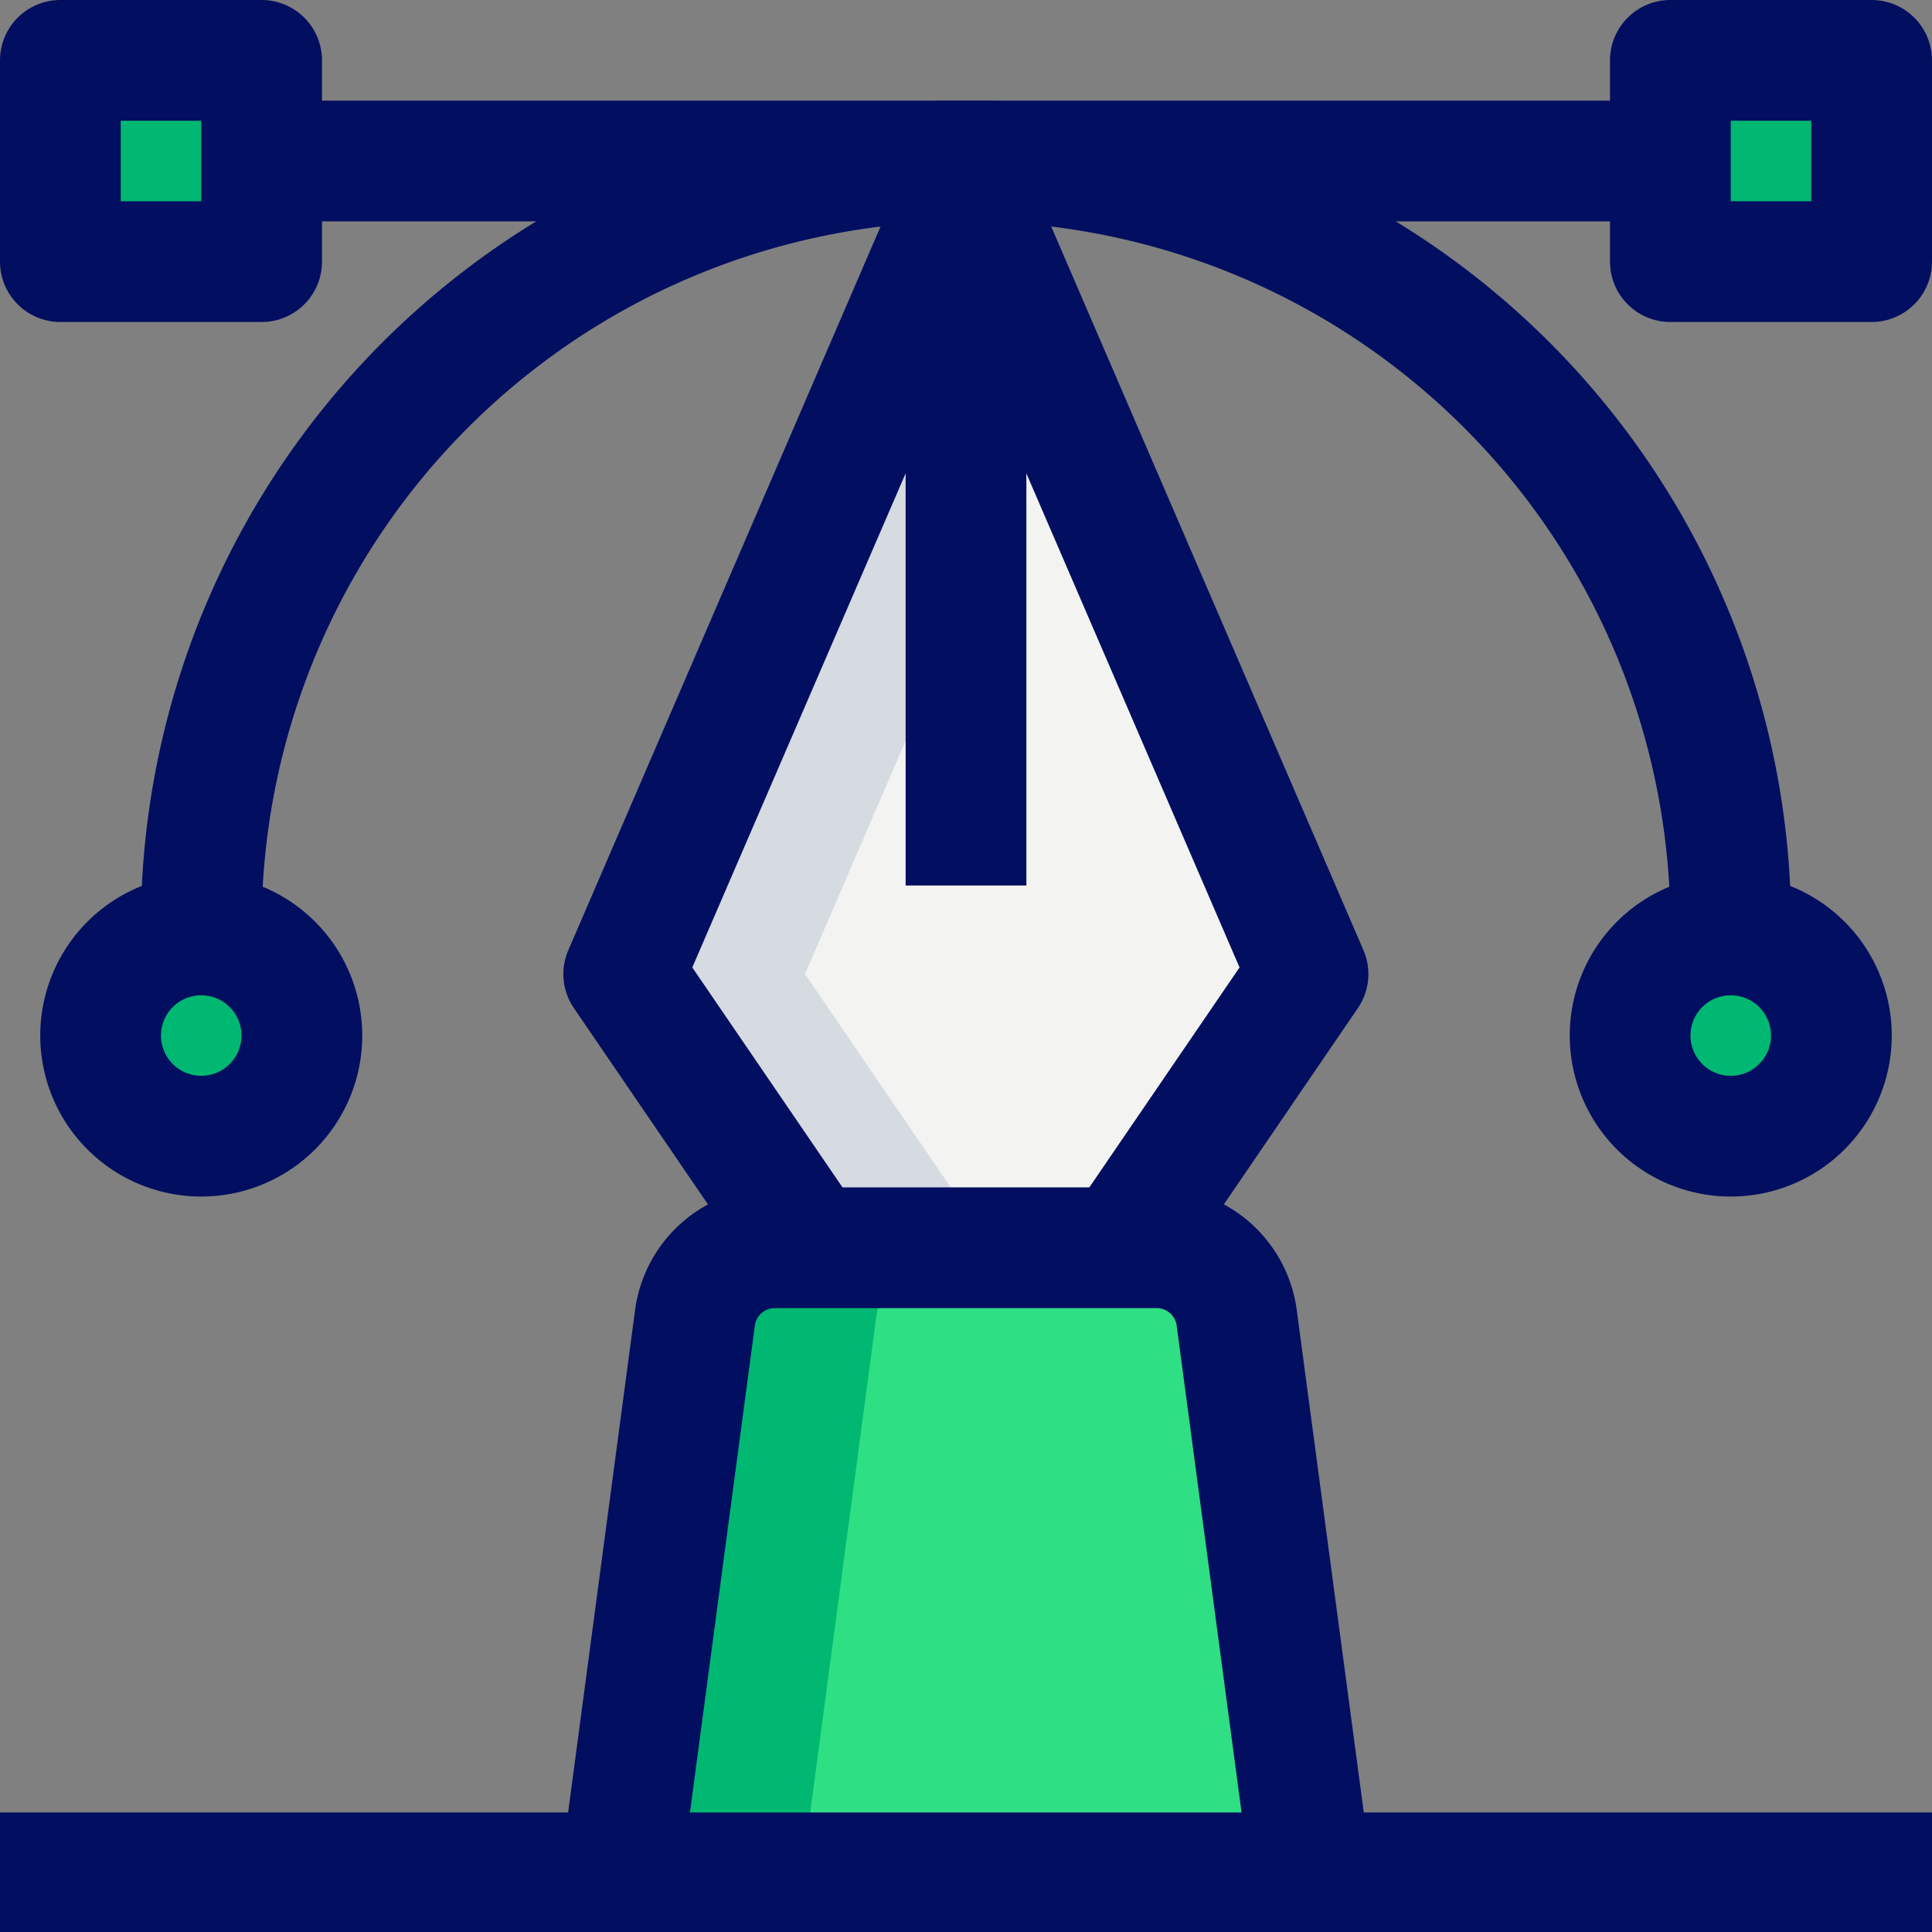 <svg xmlns="http://www.w3.org/2000/svg" viewBox="0 0 24 24">
  <rect x="0" y="0" width="24" height="24" fill="#808080" stroke="none"/>
  <g fill="#2fdf84" data-name="Group 9">
    <path d="M.75.75h2.5v2.5H.75Z" data-name="Path 54"/>
    <path d="M21.5 14.113a1.25 1.25 0 1 1 1.25-1.25 1.25 1.25 0 0 1-1.25 1.25Z" data-name="Path 55"/>
    <path d="m16.25 23-.884-6.632a1 1 0 0 0-.991-.868H9.626a1 1 0 0 0-.991.868L7.75 23Z" data-name="Path 56"/>
    <path d="M2.5 14.113a1.25 1.25 0 1 1 1.25-1.25 1.25 1.25 0 0 1-1.25 1.25Z" data-name="Path 57"/>
    <path d="M20.75.75h2.5v2.5h-2.5Z" data-name="Path 58"/>
  </g>
  <path fill="#f3f3f1" d="m13.757 15.75 2.493-3.65L12 2.25 7.75 12.1l2.493 3.65Z" data-name="Path 59"/>
  <path fill="#00b871" d="M.75.75H3v2.5H.75Z" data-name="Path 60"/>
  <path fill="#00b871" d="M22.5 12.865a1.223 1.223 0 0 1 .125-.526 1.25 1.25 0 1 0 0 1.052 1.223 1.223 0 0 1-.125-.526Z" data-name="Path 61"/>
  <path fill="#00b871" d="M11.875 15.5h-2.25a1 1 0 0 0-.991.868L7.75 23H10l.884-6.632a1 1 0 0 1 .991-.868Z" data-name="Path 62"/>
  <path fill="#00b871" d="M3.5 12.865a1.223 1.223 0 0 1 .125-.526 1.25 1.25 0 1 0 0 1.052 1.223 1.223 0 0 1-.125-.526Z" data-name="Path 63"/>
  <path fill="#00b871" d="M20.75.75H23v2.5h-2.25Z" data-name="Path 64"/>
  <path fill="#d5dbe1" d="M13.125 4.857 12 2.25 7.75 12.1l2.493 3.65h2.25L10 12.1Z" data-name="Path 65"/>
  <path fill="#020f60" d="M22.25 11.5h-1.5a8.75 8.75 0 0 0-17.5 0h-1.5a10.25 10.25 0 0 1 20.5 0Z" data-name="Path 66"/>
  <path fill="#020f60" d="M3.25 4H.75A.75.75 0 0 1 0 3.25V.75A.75.75 0 0 1 .75 0h2.5A.75.75 0 0 1 4 .75v2.5a.75.75 0 0 1-.75.75ZM1.5 2.5h1v-1h-1Z" data-name="Path 67"/>
  <path fill="#020f60" d="M21.5 14.864a2 2 0 1 1 2-2 2 2 0 0 1-2 2Zm0-2.5a.5.5 0 1 0 .5.5.5.5 0 0 0-.5-.5Z" data-name="Path 68"/>
  <path fill="#020f60" d="M3.5 1.25h17v1.5h-17Z" data-name="Path 69"/>
  <path fill="#020f60" d="m14.376 16.173-1.238-.846 2.26-3.309L12 4.143l-3.4 7.875 2.26 3.309-1.238.846-2.493-3.65a.749.749 0 0 1-.069-.72l4.25-9.85a.782.782 0 0 1 1.377 0l4.25 9.85a.749.749 0 0 1-.069.72Z" data-name="Path 70"/>
  <path fill="#020f60" d="m15.6 23.843-.983-7.376a.25.25 0 0 0-.248-.217H9.625a.251.251 0 0 0-.248.217l-.983 7.375-1.487-.2.983-7.376a1.757 1.757 0 0 1 1.735-1.516h4.749a1.755 1.755 0 0 1 1.734 1.518l.984 7.376Z" data-name="Path 71"/>
  <path fill="#020f60" d="M11.25 2.75h1.5V11h-1.5Z" data-name="Path 72"/>
  <path fill="#020f60" d="M2.5 14.864a2 2 0 1 1 2-2 2 2 0 0 1-2 2Zm0-2.5a.5.5 0 1 0 .5.5.5.5 0 0 0-.5-.5Z" data-name="Path 73"/>
  <path fill="#020f60" d="M23.25 4h-2.5a.75.75 0 0 1-.75-.75V.75a.75.75 0 0 1 .75-.75h2.5a.75.75 0 0 1 .75.75v2.5a.75.75 0 0 1-.75.75ZM21.5 2.5h1v-1h-1Z" data-name="Path 74"/>
  <path fill="#020f60" d="M0 22.515h24V24H0Z" data-name="Path 75"/>
</svg>
